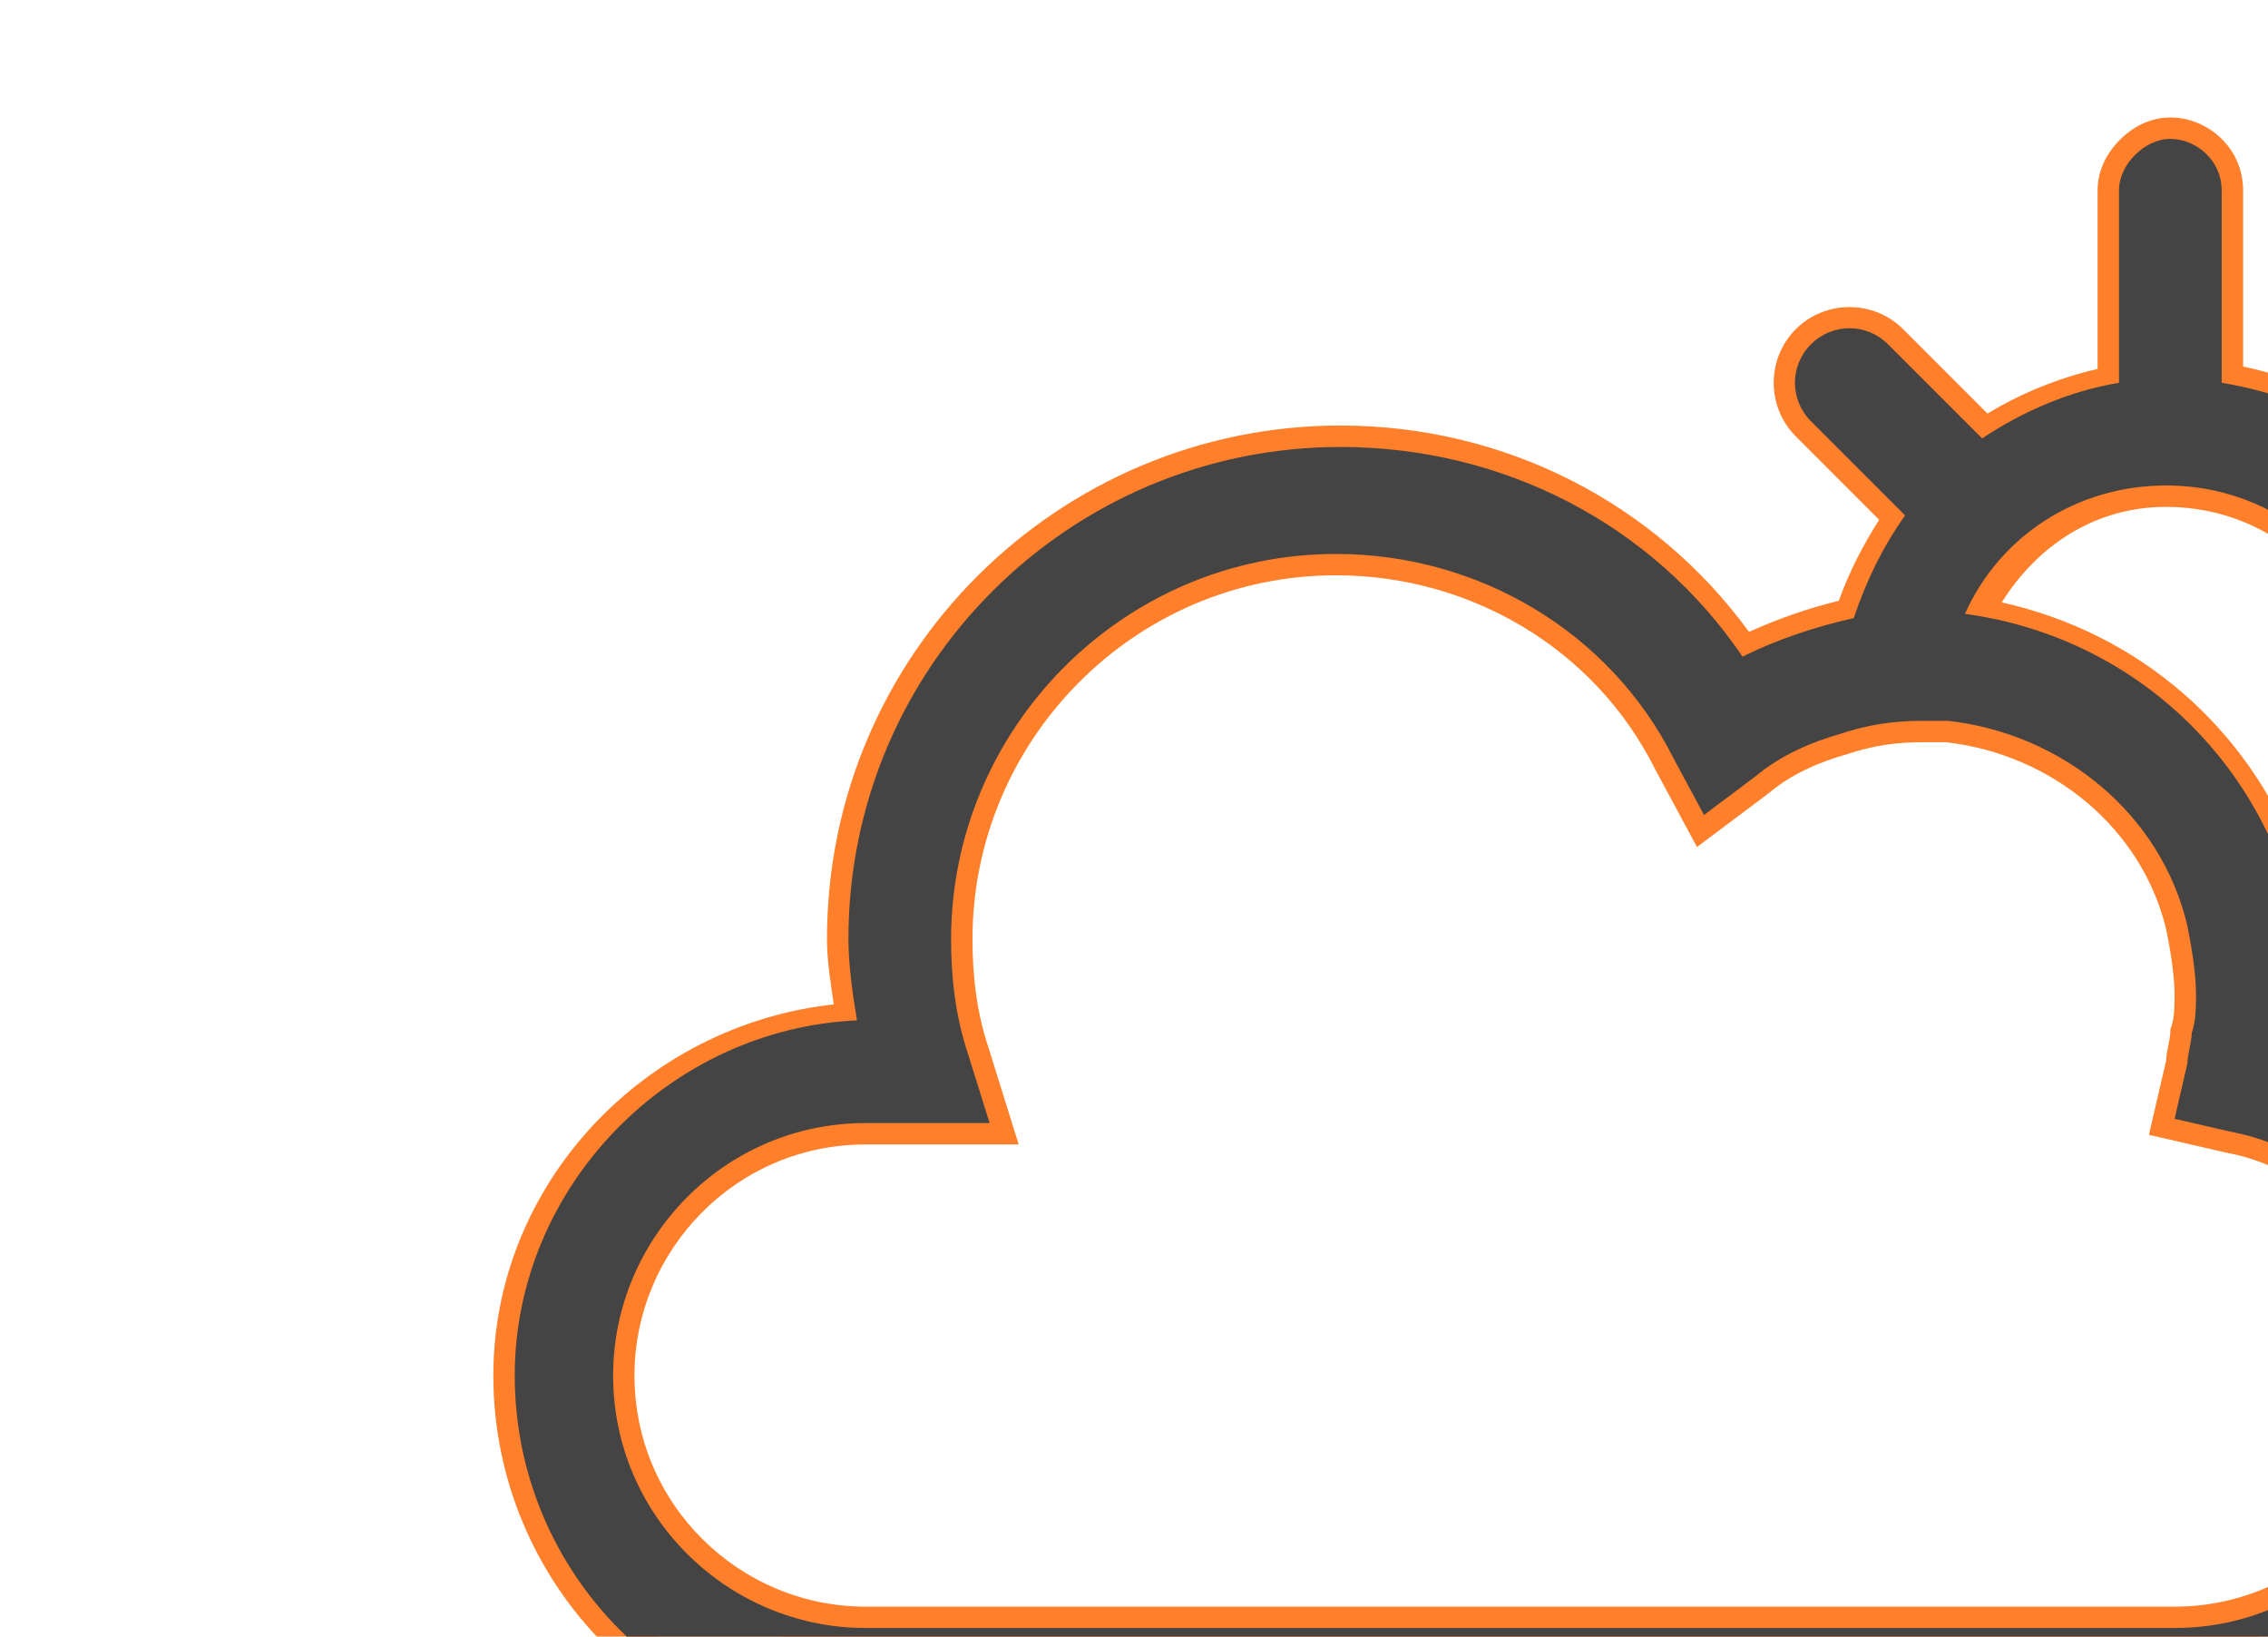 <?xml version="1.0" encoding="UTF-8" standalone="no"?>
<svg
   xmlns:dc="http://purl.org/dc/elements/1.1/"
   xmlns:cc="http://creativecommons.org/ns#"
   xmlns:rdf="http://www.w3.org/1999/02/22-rdf-syntax-ns#"
   xmlns:svg="http://www.w3.org/2000/svg"
   xmlns="http://www.w3.org/2000/svg"
   xmlns:sodipodi="http://sodipodi.sourceforge.net/DTD/sodipodi-0.dtd"
   xmlns:inkscape="http://www.inkscape.org/namespaces/inkscape"
   sodipodi:docname="cloud_rain.svg"
   inkscape:version="1.0 (4035a4fb49, 2020-05-01)"
   inkscape:export-ydpi="96"
   inkscape:export-xdpi="96"
   inkscape:export-filename="/home/olearry/dev/python/Weather/weather_icons/02cloudy.png"
   id="svg1391"
   version="1.1"
   viewBox="0 0 14.049 10.135"
   height="10.135mm"
   width="14.049mm">
  <defs
     id="defs1385" />
  <sodipodi:namedview
     inkscape:window-maximized="1"
     inkscape:window-y="0"
     inkscape:window-x="2440"
     inkscape:window-height="1044"
     inkscape:window-width="834"
     showgrid="false"
     inkscape:document-rotation="0"
     inkscape:current-layer="layer1"
     inkscape:document-units="mm"
     inkscape:cy="40.498802"
     inkscape:cx="57.341678"
     inkscape:zoom="3.4214309"
     inkscape:pageshadow="2"
     inkscape:pageopacity="0.0"
     borderopacity="1.0"
     bordercolor="#666666"
     pagecolor="#ffffff"
     id="base" />
  <g
     transform="translate(-110.626,-93.641)"
     id="layer1"
     inkscape:groupmode="layer"
     inkscape:label="Layer 1">
    <g
       style="fill:#ff7f2a"
       transform="matrix(0.265,0,0,0.265,95.821,-2.489)"
       id="g507">
      <g
         style="opacity:1;fill:#ff7f2a"
         id="g2152">
        <path
           id="path2154"
           d="m 78.7,405.2 c -0.7,0 -1.2,0.6 -1.2,1.2 v 8 c 0,0.7 0.6,1.2 1.2,1.2 0.6,0 1.2,-0.6 1.2,-1.2 v -8 c 0.1,-0.6 -0.5,-1.2 -1.2,-1.2 z"
           style="color:#000000;font-style:normal;font-variant:normal;font-weight:normal;font-stretch:normal;font-size:medium;line-height:normal;font-family:sans-serif;font-variant-ligatures:normal;font-variant-position:normal;font-variant-caps:normal;font-variant-numeric:normal;font-variant-alternates:normal;font-variant-east-asian:normal;font-feature-settings:normal;font-variation-settings:normal;text-indent:0;text-align:start;text-decoration:none;text-decoration-line:none;text-decoration-style:solid;text-decoration-color:#000000;letter-spacing:normal;word-spacing:normal;text-transform:none;writing-mode:lr-tb;direction:ltr;text-orientation:mixed;dominant-baseline:auto;baseline-shift:baseline;text-anchor:start;white-space:normal;shape-padding:0;shape-margin:0;inline-size:0;clip-rule:nonzero;display:inline;overflow:visible;visibility:visible;isolation:auto;mix-blend-mode:normal;color-interpolation:sRGB;color-interpolation-filters:linearRGB;solid-color:#000000;solid-opacity:1;vector-effect:none;fill:#ff7f2a;fill-opacity:1;fill-rule:nonzero;stroke-width:1;stroke-linecap:butt;stroke-linejoin:miter;stroke-miterlimit:4;stroke-dasharray:none;stroke-dashoffset:0;stroke-opacity:1;color-rendering:auto;image-rendering:auto;shape-rendering:auto;text-rendering:auto;enable-background:accumulate;stop-color:#000000;stop-opacity:1;stroke:none" />
        <path
           id="path2156"
           d="M 78.699 404.699 C 77.714 404.699 77 405.523 77 406.4 L 77 414.4 C 77 415.386 77.821 416.1 78.699 416.1 C 79.166 416.1 79.575 415.882 79.879 415.578 C 80.182 415.275 80.4 414.867 80.4 414.4 L 80.4 406.4 L 80.393 406.482 C 80.555 405.509 79.685 404.699 78.699 404.699 z M 78.699 405.699 C 79.114 405.699 79.444 406.092 79.406 406.318 L 79.4 406.359 L 79.4 414.4 C 79.4 414.534 79.318 414.725 79.172 414.871 C 79.025 415.018 78.833 415.1 78.699 415.1 C 78.377 415.1 78 414.815 78 414.4 L 78 406.4 C 78 406.078 78.285 405.699 78.699 405.699 z "
           style="color:#000000;font-style:normal;font-variant:normal;font-weight:normal;font-stretch:normal;font-size:medium;line-height:normal;font-family:sans-serif;font-variant-ligatures:normal;font-variant-position:normal;font-variant-caps:normal;font-variant-numeric:normal;font-variant-alternates:normal;font-variant-east-asian:normal;font-feature-settings:normal;font-variation-settings:normal;text-indent:0;text-align:start;text-decoration:none;text-decoration-line:none;text-decoration-style:solid;text-decoration-color:#000000;letter-spacing:normal;word-spacing:normal;text-transform:none;writing-mode:lr-tb;direction:ltr;text-orientation:mixed;dominant-baseline:auto;baseline-shift:baseline;text-anchor:start;white-space:normal;shape-padding:0;shape-margin:0;inline-size:0;clip-rule:nonzero;display:inline;overflow:visible;visibility:visible;isolation:auto;mix-blend-mode:normal;color-interpolation:sRGB;color-interpolation-filters:linearRGB;solid-color:#000000;solid-opacity:1;vector-effect:none;fill-opacity:1;fill-rule:nonzero;stroke-width:1;stroke-linecap:butt;stroke-linejoin:miter;stroke-miterlimit:4;stroke-dasharray:none;stroke-dashoffset:0;stroke-opacity:1;color-rendering:auto;image-rendering:auto;shape-rendering:auto;text-rendering:auto;enable-background:accumulate;stop-color:#000000;stop-opacity:1;stroke:none;fill:#ff7f2a" />
      </g>
      <g
         style="opacity:1;fill:#ff7f2a"
         id="g2158">
        <path
           id="path2160"
           d="m 89.6,405.2 c -0.7,0 -1.2,0.6 -1.2,1.2 v 8 c 0,0.7 0.6,1.2 1.2,1.2 0.7,0 1.2,-0.6 1.2,-1.2 v -8 c 0,-0.6 -0.6,-1.2 -1.2,-1.2 z"
           style="color:#000000;font-style:normal;font-variant:normal;font-weight:normal;font-stretch:normal;font-size:medium;line-height:normal;font-family:sans-serif;font-variant-ligatures:normal;font-variant-position:normal;font-variant-caps:normal;font-variant-numeric:normal;font-variant-alternates:normal;font-variant-east-asian:normal;font-feature-settings:normal;font-variation-settings:normal;text-indent:0;text-align:start;text-decoration:none;text-decoration-line:none;text-decoration-style:solid;text-decoration-color:#000000;letter-spacing:normal;word-spacing:normal;text-transform:none;writing-mode:lr-tb;direction:ltr;text-orientation:mixed;dominant-baseline:auto;baseline-shift:baseline;text-anchor:start;white-space:normal;shape-padding:0;shape-margin:0;inline-size:0;clip-rule:nonzero;display:inline;overflow:visible;visibility:visible;isolation:auto;mix-blend-mode:normal;color-interpolation:sRGB;color-interpolation-filters:linearRGB;solid-color:#000000;solid-opacity:1;vector-effect:none;fill:#ff7f2a;fill-opacity:1;fill-rule:nonzero;stroke-width:1;stroke-linecap:butt;stroke-linejoin:miter;stroke-miterlimit:4;stroke-dasharray:none;stroke-dashoffset:0;stroke-opacity:1;color-rendering:auto;image-rendering:auto;shape-rendering:auto;text-rendering:auto;enable-background:accumulate;stop-color:#000000;stop-opacity:1;stroke:none" />
        <path
           id="path2162"
           d="M 89.6 404.699 C 88.614 404.699 87.9 405.523 87.9 406.4 L 87.9 414.4 C 87.9 415.386 88.722 416.1 89.6 416.1 C 90.585 416.1 91.301 415.278 91.301 414.4 L 91.301 406.4 C 91.301 405.934 91.083 405.524 90.779 405.221 C 90.476 404.917 90.066 404.699 89.6 404.699 z M 89.6 405.699 C 89.733 405.699 89.926 405.781 90.072 405.928 C 90.219 406.074 90.301 406.267 90.301 406.4 L 90.301 414.4 C 90.301 414.723 90.014 415.1 89.6 415.1 C 89.277 415.1 88.9 414.815 88.9 414.4 L 88.9 406.4 C 88.9 406.078 89.185 405.699 89.6 405.699 z "
           style="color:#000000;font-style:normal;font-variant:normal;font-weight:normal;font-stretch:normal;font-size:medium;line-height:normal;font-family:sans-serif;font-variant-ligatures:normal;font-variant-position:normal;font-variant-caps:normal;font-variant-numeric:normal;font-variant-alternates:normal;font-variant-east-asian:normal;font-feature-settings:normal;font-variation-settings:normal;text-indent:0;text-align:start;text-decoration:none;text-decoration-line:none;text-decoration-style:solid;text-decoration-color:#000000;letter-spacing:normal;word-spacing:normal;text-transform:none;writing-mode:lr-tb;direction:ltr;text-orientation:mixed;dominant-baseline:auto;baseline-shift:baseline;text-anchor:start;white-space:normal;shape-padding:0;shape-margin:0;inline-size:0;clip-rule:nonzero;display:inline;overflow:visible;visibility:visible;isolation:auto;mix-blend-mode:normal;color-interpolation:sRGB;color-interpolation-filters:linearRGB;solid-color:#000000;solid-opacity:1;vector-effect:none;fill-opacity:1;fill-rule:nonzero;stroke-width:1;stroke-linecap:butt;stroke-linejoin:miter;stroke-miterlimit:4;stroke-dasharray:none;stroke-dashoffset:0;stroke-opacity:1;color-rendering:auto;image-rendering:auto;shape-rendering:auto;text-rendering:auto;enable-background:accumulate;stop-color:#000000;stop-opacity:1;stroke:none;fill:#ff7f2a" />
      </g>
      <g
         style="opacity:1;fill:#ff7f2a"
         id="g2164">
        <path
           id="path2166"
           d="m 100.4,405.2 c -0.7,0 -1.2,0.6 -1.2,1.2 v 2 c 0,0.7 0.6,1.2 1.2,1.2 0.6,0 1.2,-0.6 1.2,-1.2 v -2 c 0,-0.6 -0.5,-1.2 -1.2,-1.2 z"
           style="color:#000000;font-style:normal;font-variant:normal;font-weight:normal;font-stretch:normal;font-size:medium;line-height:normal;font-family:sans-serif;font-variant-ligatures:normal;font-variant-position:normal;font-variant-caps:normal;font-variant-numeric:normal;font-variant-alternates:normal;font-variant-east-asian:normal;font-feature-settings:normal;font-variation-settings:normal;text-indent:0;text-align:start;text-decoration:none;text-decoration-line:none;text-decoration-style:solid;text-decoration-color:#000000;letter-spacing:normal;word-spacing:normal;text-transform:none;writing-mode:lr-tb;direction:ltr;text-orientation:mixed;dominant-baseline:auto;baseline-shift:baseline;text-anchor:start;white-space:normal;shape-padding:0;shape-margin:0;inline-size:0;clip-rule:nonzero;display:inline;overflow:visible;visibility:visible;isolation:auto;mix-blend-mode:normal;color-interpolation:sRGB;color-interpolation-filters:linearRGB;solid-color:#000000;solid-opacity:1;vector-effect:none;fill:#ff7f2a;fill-opacity:1;fill-rule:nonzero;stroke-width:1;stroke-linecap:butt;stroke-linejoin:miter;stroke-miterlimit:4;stroke-dasharray:none;stroke-dashoffset:0;stroke-opacity:1;color-rendering:auto;image-rendering:auto;shape-rendering:auto;text-rendering:auto;enable-background:accumulate;stop-color:#000000;stop-opacity:1;stroke:none" />
        <path
           id="path2168"
           d="M 100.4 404.699 C 99.415 404.699 98.699 405.523 98.699 406.4 L 98.699 408.4 C 98.699 409.386 99.523 410.1 100.4 410.1 C 100.867 410.1 101.275 409.882 101.578 409.578 C 101.882 409.275 102.1 408.867 102.1 408.4 L 102.1 406.4 C 102.1 405.523 101.386 404.699 100.4 404.699 z M 100.4 405.699 C 100.815 405.699 101.1 406.078 101.1 406.4 L 101.1 408.4 C 101.1 408.534 101.018 408.725 100.871 408.871 C 100.725 409.018 100.534 409.1 100.4 409.1 C 100.078 409.1 99.699 408.815 99.699 408.4 L 99.699 406.4 C 99.699 406.078 99.986 405.699 100.4 405.699 z "
           style="color:#000000;font-style:normal;font-variant:normal;font-weight:normal;font-stretch:normal;font-size:medium;line-height:normal;font-family:sans-serif;font-variant-ligatures:normal;font-variant-position:normal;font-variant-caps:normal;font-variant-numeric:normal;font-variant-alternates:normal;font-variant-east-asian:normal;font-feature-settings:normal;font-variation-settings:normal;text-indent:0;text-align:start;text-decoration:none;text-decoration-line:none;text-decoration-style:solid;text-decoration-color:#000000;letter-spacing:normal;word-spacing:normal;text-transform:none;writing-mode:lr-tb;direction:ltr;text-orientation:mixed;dominant-baseline:auto;baseline-shift:baseline;text-anchor:start;white-space:normal;shape-padding:0;shape-margin:0;inline-size:0;clip-rule:nonzero;display:inline;overflow:visible;visibility:visible;isolation:auto;mix-blend-mode:normal;color-interpolation:sRGB;color-interpolation-filters:linearRGB;solid-color:#000000;solid-opacity:1;vector-effect:none;fill-opacity:1;fill-rule:nonzero;stroke-width:1;stroke-linecap:butt;stroke-linejoin:miter;stroke-miterlimit:4;stroke-dasharray:none;stroke-dashoffset:0;stroke-opacity:1;color-rendering:auto;image-rendering:auto;shape-rendering:auto;text-rendering:auto;enable-background:accumulate;stop-color:#000000;stop-opacity:1;stroke:none;fill:#ff7f2a" />
      </g>
      <g
         style="opacity:1;fill:#ff7f2a"
         id="g2170">
        <path
           id="path2172"
           d="m 100.4,410.7 c -0.7,0 -1.2,0.6 -1.2,1.3 0,0.7 0.6,1.2 1.2,1.2 0.6,0 1.2,-0.6 1.2,-1.2 v 0 c 0,-0.8 -0.5,-1.3 -1.2,-1.3 z"
           style="color:#000000;font-style:normal;font-variant:normal;font-weight:normal;font-stretch:normal;font-size:medium;line-height:normal;font-family:sans-serif;font-variant-ligatures:normal;font-variant-position:normal;font-variant-caps:normal;font-variant-numeric:normal;font-variant-alternates:normal;font-variant-east-asian:normal;font-feature-settings:normal;font-variation-settings:normal;text-indent:0;text-align:start;text-decoration:none;text-decoration-line:none;text-decoration-style:solid;text-decoration-color:#000000;letter-spacing:normal;word-spacing:normal;text-transform:none;writing-mode:lr-tb;direction:ltr;text-orientation:mixed;dominant-baseline:auto;baseline-shift:baseline;text-anchor:start;white-space:normal;shape-padding:0;shape-margin:0;inline-size:0;clip-rule:nonzero;display:inline;overflow:visible;visibility:visible;isolation:auto;mix-blend-mode:normal;color-interpolation:sRGB;color-interpolation-filters:linearRGB;solid-color:#000000;solid-opacity:1;vector-effect:none;fill:#ff7f2a;fill-opacity:1;fill-rule:nonzero;stroke-width:1;stroke-linecap:butt;stroke-linejoin:miter;stroke-miterlimit:4;stroke-dasharray:none;stroke-dashoffset:0;stroke-opacity:1;color-rendering:auto;image-rendering:auto;shape-rendering:auto;text-rendering:auto;enable-background:accumulate;stop-color:#000000;stop-opacity:1;stroke:none" />
        <path
           id="path2174"
           d="M 100.4 410.199 C 99.415 410.199 98.699 411.062 98.699 412 C 98.699 412.986 99.523 413.699 100.4 413.699 C 100.867 413.699 101.275 413.481 101.578 413.178 C 101.882 412.874 102.1 412.467 102.1 412 C 102.1 411.496 101.937 411.036 101.627 410.707 C 101.317 410.378 100.869 410.199 100.4 410.199 z M 100.4 411.199 C 100.631 411.199 100.784 411.271 100.898 411.393 C 101.013 411.514 101.1 411.704 101.1 412 C 101.1 412.133 101.018 412.324 100.871 412.471 C 100.725 412.617 100.534 412.699 100.4 412.699 C 100.078 412.699 99.699 412.414 99.699 412 C 99.699 411.538 99.986 411.199 100.4 411.199 z "
           style="color:#000000;font-style:normal;font-variant:normal;font-weight:normal;font-stretch:normal;font-size:medium;line-height:normal;font-family:sans-serif;font-variant-ligatures:normal;font-variant-position:normal;font-variant-caps:normal;font-variant-numeric:normal;font-variant-alternates:normal;font-variant-east-asian:normal;font-feature-settings:normal;font-variation-settings:normal;text-indent:0;text-align:start;text-decoration:none;text-decoration-line:none;text-decoration-style:solid;text-decoration-color:#000000;letter-spacing:normal;word-spacing:normal;text-transform:none;writing-mode:lr-tb;direction:ltr;text-orientation:mixed;dominant-baseline:auto;baseline-shift:baseline;text-anchor:start;white-space:normal;shape-padding:0;shape-margin:0;inline-size:0;clip-rule:nonzero;display:inline;overflow:visible;visibility:visible;isolation:auto;mix-blend-mode:normal;color-interpolation:sRGB;color-interpolation-filters:linearRGB;solid-color:#000000;solid-opacity:1;vector-effect:none;fill-opacity:1;fill-rule:nonzero;stroke-width:1;stroke-linecap:butt;stroke-linejoin:miter;stroke-miterlimit:4;stroke-dasharray:none;stroke-dashoffset:0;stroke-opacity:1;color-rendering:auto;image-rendering:auto;shape-rendering:auto;text-rendering:auto;enable-background:accumulate;stop-color:#000000;stop-opacity:1;stroke:none;fill:#ff7f2a" />
      </g>
      <g
         style="opacity:1;fill:#ff7f2a"
         id="g2176">
        <path
           id="path2178"
           d="m 84.1,405.2 c -0.7,0 -1.2,0.6 -1.2,1.2 v 2 c 0,0.7 0.6,1.2 1.2,1.2 0.7,0 1.2,-0.6 1.2,-1.2 v -2 c 0.1,-0.6 -0.5,-1.2 -1.2,-1.2 z"
           style="color:#000000;font-style:normal;font-variant:normal;font-weight:normal;font-stretch:normal;font-size:medium;line-height:normal;font-family:sans-serif;font-variant-ligatures:normal;font-variant-position:normal;font-variant-caps:normal;font-variant-numeric:normal;font-variant-alternates:normal;font-variant-east-asian:normal;font-feature-settings:normal;font-variation-settings:normal;text-indent:0;text-align:start;text-decoration:none;text-decoration-line:none;text-decoration-style:solid;text-decoration-color:#000000;letter-spacing:normal;word-spacing:normal;text-transform:none;writing-mode:lr-tb;direction:ltr;text-orientation:mixed;dominant-baseline:auto;baseline-shift:baseline;text-anchor:start;white-space:normal;shape-padding:0;shape-margin:0;inline-size:0;clip-rule:nonzero;display:inline;overflow:visible;visibility:visible;isolation:auto;mix-blend-mode:normal;color-interpolation:sRGB;color-interpolation-filters:linearRGB;solid-color:#000000;solid-opacity:1;vector-effect:none;fill:#ff7f2a;fill-opacity:1;fill-rule:nonzero;stroke-width:1;stroke-linecap:butt;stroke-linejoin:miter;stroke-miterlimit:4;stroke-dasharray:none;stroke-dashoffset:0;stroke-opacity:1;color-rendering:auto;image-rendering:auto;shape-rendering:auto;text-rendering:auto;enable-background:accumulate;stop-color:#000000;stop-opacity:1;stroke:none" />
        <path
           id="path2180"
           d="M 84.1 404.699 C 83.114 404.699 82.4 405.523 82.4 406.4 L 82.4 408.4 C 82.4 409.386 83.222 410.1 84.1 410.1 C 85.085 410.1 85.801 409.278 85.801 408.4 L 85.801 406.4 L 85.793 406.482 C 85.955 405.509 85.085 404.699 84.1 404.699 z M 84.1 405.699 C 84.514 405.699 84.844 406.092 84.807 406.318 L 84.801 406.359 L 84.801 408.4 C 84.801 408.723 84.514 409.1 84.1 409.1 C 83.777 409.1 83.4 408.815 83.4 408.4 L 83.4 406.4 C 83.4 406.078 83.685 405.699 84.1 405.699 z "
           style="color:#000000;font-style:normal;font-variant:normal;font-weight:normal;font-stretch:normal;font-size:medium;line-height:normal;font-family:sans-serif;font-variant-ligatures:normal;font-variant-position:normal;font-variant-caps:normal;font-variant-numeric:normal;font-variant-alternates:normal;font-variant-east-asian:normal;font-feature-settings:normal;font-variation-settings:normal;text-indent:0;text-align:start;text-decoration:none;text-decoration-line:none;text-decoration-style:solid;text-decoration-color:#000000;letter-spacing:normal;word-spacing:normal;text-transform:none;writing-mode:lr-tb;direction:ltr;text-orientation:mixed;dominant-baseline:auto;baseline-shift:baseline;text-anchor:start;white-space:normal;shape-padding:0;shape-margin:0;inline-size:0;clip-rule:nonzero;display:inline;overflow:visible;visibility:visible;isolation:auto;mix-blend-mode:normal;color-interpolation:sRGB;color-interpolation-filters:linearRGB;solid-color:#000000;solid-opacity:1;vector-effect:none;fill-opacity:1;fill-rule:nonzero;stroke-width:1;stroke-linecap:butt;stroke-linejoin:miter;stroke-miterlimit:4;stroke-dasharray:none;stroke-dashoffset:0;stroke-opacity:1;color-rendering:auto;image-rendering:auto;shape-rendering:auto;text-rendering:auto;enable-background:accumulate;stop-color:#000000;stop-opacity:1;stroke:none;fill:#ff7f2a" />
      </g>
      <g
         style="opacity:1;fill:#ff7f2a"
         id="g2182">
        <path
           id="path2184"
           d="m 84.1,410.7 c -0.7,0 -1.2,0.6 -1.2,1.3 0,0.7 0.6,1.2 1.2,1.2 0.7,0 1.2,-0.6 1.2,-1.2 v 0 c 0.1,-0.8 -0.5,-1.3 -1.2,-1.3 z"
           style="color:#000000;font-style:normal;font-variant:normal;font-weight:normal;font-stretch:normal;font-size:medium;line-height:normal;font-family:sans-serif;font-variant-ligatures:normal;font-variant-position:normal;font-variant-caps:normal;font-variant-numeric:normal;font-variant-alternates:normal;font-variant-east-asian:normal;font-feature-settings:normal;font-variation-settings:normal;text-indent:0;text-align:start;text-decoration:none;text-decoration-line:none;text-decoration-style:solid;text-decoration-color:#000000;letter-spacing:normal;word-spacing:normal;text-transform:none;writing-mode:lr-tb;direction:ltr;text-orientation:mixed;dominant-baseline:auto;baseline-shift:baseline;text-anchor:start;white-space:normal;shape-padding:0;shape-margin:0;inline-size:0;clip-rule:nonzero;display:inline;overflow:visible;visibility:visible;isolation:auto;mix-blend-mode:normal;color-interpolation:sRGB;color-interpolation-filters:linearRGB;solid-color:#000000;solid-opacity:1;vector-effect:none;fill:#ff7f2a;fill-opacity:1;fill-rule:nonzero;stroke-width:1;stroke-linecap:butt;stroke-linejoin:miter;stroke-miterlimit:4;stroke-dasharray:none;stroke-dashoffset:0;stroke-opacity:1;color-rendering:auto;image-rendering:auto;shape-rendering:auto;text-rendering:auto;enable-background:accumulate;stop-color:#000000;stop-opacity:1;stroke:none" />
        <path
           id="path2186"
           d="M 84.1 410.199 C 83.114 410.199 82.4 411.062 82.4 412 C 82.4 412.986 83.222 413.699 84.1 413.699 C 85.071 413.699 85.767 412.897 85.787 412.033 C 85.842 411.511 85.676 411.02 85.354 410.697 C 85.024 410.368 84.569 410.199 84.1 410.199 z M 84.1 411.199 C 84.331 411.199 84.526 411.284 84.646 411.404 C 84.767 411.525 84.838 411.672 84.805 411.938 L 84.801 411.969 L 84.801 412 C 84.801 412.322 84.514 412.699 84.1 412.699 C 83.777 412.699 83.4 412.414 83.4 412 C 83.4 411.538 83.685 411.199 84.1 411.199 z "
           style="color:#000000;font-style:normal;font-variant:normal;font-weight:normal;font-stretch:normal;font-size:medium;line-height:normal;font-family:sans-serif;font-variant-ligatures:normal;font-variant-position:normal;font-variant-caps:normal;font-variant-numeric:normal;font-variant-alternates:normal;font-variant-east-asian:normal;font-feature-settings:normal;font-variation-settings:normal;text-indent:0;text-align:start;text-decoration:none;text-decoration-line:none;text-decoration-style:solid;text-decoration-color:#000000;letter-spacing:normal;word-spacing:normal;text-transform:none;writing-mode:lr-tb;direction:ltr;text-orientation:mixed;dominant-baseline:auto;baseline-shift:baseline;text-anchor:start;white-space:normal;shape-padding:0;shape-margin:0;inline-size:0;clip-rule:nonzero;display:inline;overflow:visible;visibility:visible;isolation:auto;mix-blend-mode:normal;color-interpolation:sRGB;color-interpolation-filters:linearRGB;solid-color:#000000;solid-opacity:1;vector-effect:none;fill-opacity:1;fill-rule:nonzero;stroke-width:1;stroke-linecap:butt;stroke-linejoin:miter;stroke-miterlimit:4;stroke-dasharray:none;stroke-dashoffset:0;stroke-opacity:1;color-rendering:auto;image-rendering:auto;shape-rendering:auto;text-rendering:auto;enable-background:accumulate;stop-color:#000000;stop-opacity:1;stroke:none;fill:#ff7f2a" />
      </g>
      <g
         style="opacity:1;fill:#ff7f2a"
         id="g2188">
        <path
           id="path2190"
           d="m 105.8,405.2 c -0.7,0 -1.2,0.6 -1.2,1.2 v 4 c 0,0.7 0.6,1.2 1.2,1.2 0.6,0 1.2,-0.6 1.2,-1.2 v -4 c 0,-0.6 -0.5,-1.2 -1.2,-1.2 z"
           style="color:#000000;font-style:normal;font-variant:normal;font-weight:normal;font-stretch:normal;font-size:medium;line-height:normal;font-family:sans-serif;font-variant-ligatures:normal;font-variant-position:normal;font-variant-caps:normal;font-variant-numeric:normal;font-variant-alternates:normal;font-variant-east-asian:normal;font-feature-settings:normal;font-variation-settings:normal;text-indent:0;text-align:start;text-decoration:none;text-decoration-line:none;text-decoration-style:solid;text-decoration-color:#000000;letter-spacing:normal;word-spacing:normal;text-transform:none;writing-mode:lr-tb;direction:ltr;text-orientation:mixed;dominant-baseline:auto;baseline-shift:baseline;text-anchor:start;white-space:normal;shape-padding:0;shape-margin:0;inline-size:0;clip-rule:nonzero;display:inline;overflow:visible;visibility:visible;isolation:auto;mix-blend-mode:normal;color-interpolation:sRGB;color-interpolation-filters:linearRGB;solid-color:#000000;solid-opacity:1;vector-effect:none;fill:#ff7f2a;fill-opacity:1;fill-rule:nonzero;stroke-width:1;stroke-linecap:butt;stroke-linejoin:miter;stroke-miterlimit:4;stroke-dasharray:none;stroke-dashoffset:0;stroke-opacity:1;color-rendering:auto;image-rendering:auto;shape-rendering:auto;text-rendering:auto;enable-background:accumulate;stop-color:#000000;stop-opacity:1;stroke:none" />
        <path
           id="path2192"
           d="M 105.801 404.699 C 104.815 404.699 104.1 405.523 104.1 406.4 L 104.1 410.4 C 104.1 411.386 104.923 412.1 105.801 412.1 C 106.267 412.1 106.675 411.882 106.979 411.578 C 107.282 411.275 107.5 410.867 107.5 410.4 L 107.5 406.4 C 107.5 405.523 106.787 404.699 105.801 404.699 z M 105.801 405.699 C 106.215 405.699 106.5 406.078 106.5 406.4 L 106.5 410.4 C 106.5 410.534 106.418 410.725 106.271 410.871 C 106.125 411.018 105.934 411.1 105.801 411.1 C 105.479 411.1 105.1 410.815 105.1 410.4 L 105.1 406.4 C 105.1 406.078 105.386 405.699 105.801 405.699 z "
           style="color:#000000;font-style:normal;font-variant:normal;font-weight:normal;font-stretch:normal;font-size:medium;line-height:normal;font-family:sans-serif;font-variant-ligatures:normal;font-variant-position:normal;font-variant-caps:normal;font-variant-numeric:normal;font-variant-alternates:normal;font-variant-east-asian:normal;font-feature-settings:normal;font-variation-settings:normal;text-indent:0;text-align:start;text-decoration:none;text-decoration-line:none;text-decoration-style:solid;text-decoration-color:#000000;letter-spacing:normal;word-spacing:normal;text-transform:none;writing-mode:lr-tb;direction:ltr;text-orientation:mixed;dominant-baseline:auto;baseline-shift:baseline;text-anchor:start;white-space:normal;shape-padding:0;shape-margin:0;inline-size:0;clip-rule:nonzero;display:inline;overflow:visible;visibility:visible;isolation:auto;mix-blend-mode:normal;color-interpolation:sRGB;color-interpolation-filters:linearRGB;solid-color:#000000;solid-opacity:1;vector-effect:none;fill-opacity:1;fill-rule:nonzero;stroke-width:1;stroke-linecap:butt;stroke-linejoin:miter;stroke-miterlimit:4;stroke-dasharray:none;stroke-dashoffset:0;stroke-opacity:1;color-rendering:auto;image-rendering:auto;shape-rendering:auto;text-rendering:auto;enable-background:accumulate;stop-color:#000000;stop-opacity:1;stroke:none;fill:#ff7f2a" />
      </g>
      <g
         style="opacity:1;fill:#ff7f2a"
         id="g2194">
        <path
           id="path2196"
           d="m 95,405.2 c -0.7,0 -1.2,0.6 -1.2,1.2 v 4 c 0,0.7 0.6,1.2 1.2,1.2 0.7,0 1.2,-0.6 1.2,-1.2 v -4 c 0,-0.6 -0.5,-1.2 -1.2,-1.2 z"
           style="color:#000000;font-style:normal;font-variant:normal;font-weight:normal;font-stretch:normal;font-size:medium;line-height:normal;font-family:sans-serif;font-variant-ligatures:normal;font-variant-position:normal;font-variant-caps:normal;font-variant-numeric:normal;font-variant-alternates:normal;font-variant-east-asian:normal;font-feature-settings:normal;font-variation-settings:normal;text-indent:0;text-align:start;text-decoration:none;text-decoration-line:none;text-decoration-style:solid;text-decoration-color:#000000;letter-spacing:normal;word-spacing:normal;text-transform:none;writing-mode:lr-tb;direction:ltr;text-orientation:mixed;dominant-baseline:auto;baseline-shift:baseline;text-anchor:start;white-space:normal;shape-padding:0;shape-margin:0;inline-size:0;clip-rule:nonzero;display:inline;overflow:visible;visibility:visible;isolation:auto;mix-blend-mode:normal;color-interpolation:sRGB;color-interpolation-filters:linearRGB;solid-color:#000000;solid-opacity:1;vector-effect:none;fill:#ff7f2a;fill-opacity:1;fill-rule:nonzero;stroke-width:1;stroke-linecap:butt;stroke-linejoin:miter;stroke-miterlimit:4;stroke-dasharray:none;stroke-dashoffset:0;stroke-opacity:1;color-rendering:auto;image-rendering:auto;shape-rendering:auto;text-rendering:auto;enable-background:accumulate;stop-color:#000000;stop-opacity:1;stroke:none" />
        <path
           id="path2198"
           d="M 95 404.699 C 94.014 404.699 93.301 405.523 93.301 406.4 L 93.301 410.4 C 93.301 411.386 94.122 412.1 95 412.1 C 95.986 412.1 96.699 411.278 96.699 410.4 L 96.699 406.4 C 96.699 405.523 95.986 404.699 95 404.699 z M 95 405.699 C 95.414 405.699 95.699 406.078 95.699 406.4 L 95.699 410.4 C 95.699 410.723 95.414 411.1 95 411.1 C 94.678 411.1 94.301 410.815 94.301 410.4 L 94.301 406.4 C 94.301 406.078 94.586 405.699 95 405.699 z "
           style="color:#000000;font-style:normal;font-variant:normal;font-weight:normal;font-stretch:normal;font-size:medium;line-height:normal;font-family:sans-serif;font-variant-ligatures:normal;font-variant-position:normal;font-variant-caps:normal;font-variant-numeric:normal;font-variant-alternates:normal;font-variant-east-asian:normal;font-feature-settings:normal;font-variation-settings:normal;text-indent:0;text-align:start;text-decoration:none;text-decoration-line:none;text-decoration-style:solid;text-decoration-color:#000000;letter-spacing:normal;word-spacing:normal;text-transform:none;writing-mode:lr-tb;direction:ltr;text-orientation:mixed;dominant-baseline:auto;baseline-shift:baseline;text-anchor:start;white-space:normal;shape-padding:0;shape-margin:0;inline-size:0;clip-rule:nonzero;display:inline;overflow:visible;visibility:visible;isolation:auto;mix-blend-mode:normal;color-interpolation:sRGB;color-interpolation-filters:linearRGB;solid-color:#000000;solid-opacity:1;vector-effect:none;fill-opacity:1;fill-rule:nonzero;stroke-width:1;stroke-linecap:butt;stroke-linejoin:miter;stroke-miterlimit:4;stroke-dasharray:none;stroke-dashoffset:0;stroke-opacity:1;color-rendering:auto;image-rendering:auto;shape-rendering:auto;text-rendering:auto;enable-background:accumulate;stop-color:#000000;stop-opacity:1;stroke:none;fill:#ff7f2a" />
      </g>
      <g
         style="opacity:1;fill:#ff7f2a"
         id="g2200">
        <path
           id="path2202"
           d="m 118.6,378 h -4.5 c -0.2,-1.2 -0.7,-2.3 -1.3,-3.2 l 2.2,-2.2 c 0.5,-0.5 0.5,-1.3 0,-1.8 -0.5,-0.5 -1.3,-0.5 -1.8,0 L 111,373 c -0.9,-0.7 -2,-1.1 -3.2,-1.3 v -4.5 c 0,-0.7 -0.6,-1.2 -1.2,-1.2 -0.6,0 -1.2,0.6 -1.2,1.2 v 4.5 c -1.2,0.2 -2.3,0.7 -3.2,1.3 l -2.2,-2.2 c -0.5,-0.5 -1.3,-0.5 -1.8,0 -0.5,0.5 -0.5,1.3 0,1.8 l 2.2,2.2 c -0.5,0.7 -0.9,1.5 -1.2,2.4 -0.9,0.2 -1.8,0.5 -2.6,0.9 -2.1,-3.1 -5.6,-4.9 -9.4,-4.9 -6.3,0 -11.5,5.1 -11.5,11.5 0,0.6 0.1,1.3 0.2,1.9 -4.4,0.2 -8,3.9 -8,8.3 0,4.6 3.7,8.4 8.4,8.4 h 30.6 c 4.6,0 8.4,-3.7 8.4,-8.4 0,-3.5 -2.2,-6.6 -5.4,-7.8 v -0.8 c 0.5,-0.2 0.9,-0.5 1.3,-0.7 l 2.2,2.2 c 0.2,0.2 0.6,0.4 0.9,0.4 0.3,0 0.6,-0.1 0.9,-0.4 0.5,-0.5 0.5,-1.3 0,-1.8 l -2.2,-2.2 c 0.7,-0.9 1.1,-2 1.3,-3.2 h 4.5 c 0.7,0 1.2,-0.6 1.2,-1.2 0,-0.6 -0.7,-1.4 -1.4,-1.4 z m -6,16.9 c 0,3.2 -2.6,5.9 -5.9,5.9 H 76.1 c -3.2,0 -5.9,-2.6 -5.9,-5.9 0,-3.2 2.6,-5.9 5.9,-5.9 H 79 l -0.5,-1.6 c -0.3,-0.9 -0.4,-1.8 -0.4,-2.7 0,-4.9 4,-9 9,-9 3.3,0 6.4,1.8 7.9,4.8 l 0.7,1.3 1.2,-0.9 c 0.6,-0.5 1.3,-0.8 2,-1 0.6,-0.2 1.2,-0.3 1.9,-0.3 h 0.6 c 2.7,0.3 5,2.2 5.6,4.8 0.1,0.5 0.2,1.1 0.2,1.6 0,0.3 0,0.6 -0.1,0.9 0,0.2 -0.1,0.5 -0.1,0.7 l -0.3,1.3 1.3,0.3 c 2.7,0.5 4.6,3 4.6,5.7 z m -3.2,-11.3 c -1,-3.4 -3.9,-6 -7.6,-6.5 0.8,-1.8 2.6,-3 4.7,-3 2.9,0 5.2,2.3 5.2,5.2 0.1,1.8 -0.9,3.4 -2.3,4.3 z"
           style="color:#000000;font-style:normal;font-variant:normal;font-weight:normal;font-stretch:normal;font-size:medium;line-height:normal;font-family:sans-serif;font-variant-ligatures:normal;font-variant-position:normal;font-variant-caps:normal;font-variant-numeric:normal;font-variant-alternates:normal;font-variant-east-asian:normal;font-feature-settings:normal;font-variation-settings:normal;text-indent:0;text-align:start;text-decoration:none;text-decoration-line:none;text-decoration-style:solid;text-decoration-color:#000000;letter-spacing:normal;word-spacing:normal;text-transform:none;writing-mode:lr-tb;direction:ltr;text-orientation:mixed;dominant-baseline:auto;baseline-shift:baseline;text-anchor:start;white-space:normal;shape-padding:0;shape-margin:0;inline-size:0;clip-rule:nonzero;display:inline;overflow:visible;visibility:visible;isolation:auto;mix-blend-mode:normal;color-interpolation:sRGB;color-interpolation-filters:linearRGB;solid-color:#000000;solid-opacity:1;vector-effect:none;fill:#ff7f2a;fill-opacity:1;fill-rule:nonzero;stroke-width:1;stroke-linecap:butt;stroke-linejoin:miter;stroke-miterlimit:4;stroke-dasharray:none;stroke-dashoffset:0;stroke-opacity:1;color-rendering:auto;image-rendering:auto;shape-rendering:auto;text-rendering:auto;enable-background:accumulate;stop-color:#000000;stop-opacity:1;stroke:none" />
        <path
           id="path2204"
           d="M 106.6 365.5 C 106.133 365.5 105.725 365.718 105.422 366.021 C 105.118 366.325 104.9 366.733 104.9 367.199 L 104.9 371.377 C 103.951 371.596 103.083 371.961 102.326 372.42 L 100.354 370.447 C 99.665 369.759 98.534 369.759 97.846 370.447 C 97.157 371.136 97.157 372.265 97.846 372.953 L 99.795 374.902 C 99.423 375.482 99.1 376.105 98.85 376.795 C 98.128 376.97 97.423 377.219 96.752 377.521 C 94.537 374.485 91.021 372.699 87.199 372.699 C 80.629 372.699 75.199 378.028 75.199 384.699 C 75.199 385.204 75.284 385.726 75.359 386.227 C 70.945 386.706 67.4 390.411 67.4 394.9 C 67.4 399.769 71.331 403.801 76.301 403.801 L 106.9 403.801 C 111.769 403.801 115.801 399.87 115.801 394.9 C 115.801 391.32 113.604 388.175 110.4 386.812 L 110.4 386.596 C 110.669 386.459 110.906 386.337 111.109 386.217 L 113.047 388.154 C 113.365 388.472 113.779 388.699 114.301 388.699 C 114.712 388.699 115.174 388.533 115.553 388.154 C 116.241 387.466 116.241 386.335 115.553 385.646 L 113.617 383.711 C 114.137 382.926 114.481 382.044 114.68 381.1 L 118.801 381.1 C 119.787 381.1 120.5 380.278 120.5 379.4 C 120.5 378.906 120.256 378.477 119.924 378.129 C 119.592 377.781 119.14 377.5 118.6 377.5 L 114.424 377.5 C 114.205 376.551 113.84 375.685 113.381 374.928 L 115.354 372.953 C 116.042 372.265 116.042 371.136 115.354 370.447 C 114.665 369.759 113.534 369.759 112.846 370.447 L 110.91 372.383 C 110.125 371.863 109.245 371.519 108.301 371.32 L 108.301 367.199 C 108.301 366.214 107.477 365.5 106.6 365.5 z M 106.6 366.5 C 106.922 366.5 107.301 366.785 107.301 367.199 L 107.301 372.123 L 107.719 372.193 C 108.861 372.384 109.876 372.759 110.693 373.395 L 111.041 373.666 L 113.553 371.154 C 113.864 370.843 114.335 370.843 114.646 371.154 C 114.958 371.466 114.958 371.935 114.646 372.246 L 112.156 374.736 L 112.385 375.078 C 112.952 375.928 113.421 376.966 113.607 378.082 L 113.676 378.5 L 118.6 378.5 C 118.759 378.5 119.008 378.618 119.201 378.82 C 119.394 379.022 119.5 379.295 119.5 379.4 C 119.5 379.723 119.215 380.1 118.801 380.1 L 113.877 380.1 L 113.807 380.518 C 113.616 381.66 113.241 382.675 112.605 383.492 L 112.334 383.842 L 114.846 386.354 C 115.157 386.665 115.157 387.136 114.846 387.447 C 114.624 387.669 114.49 387.699 114.301 387.699 C 114.223 387.699 113.836 387.529 113.754 387.447 L 111.299 384.992 L 110.977 385.152 C 110.517 385.382 110.14 385.666 109.715 385.836 L 109.4 385.961 L 109.4 387.447 L 109.725 387.568 C 112.73 388.695 114.801 391.61 114.801 394.9 C 114.801 399.331 111.232 402.801 106.9 402.801 L 76.301 402.801 C 71.87 402.801 68.4 399.232 68.4 394.9 C 68.4 390.773 71.789 387.287 75.922 387.1 L 76.486 387.074 L 76.393 386.518 C 76.294 385.926 76.199 385.244 76.199 384.699 C 76.199 378.57 81.169 373.699 87.199 373.699 C 90.841 373.699 94.18 375.42 96.186 378.381 L 96.432 378.742 L 96.824 378.547 C 97.579 378.169 98.443 377.88 99.309 377.688 L 99.584 377.627 L 99.674 377.357 C 99.96 376.5 100.338 375.746 100.807 375.09 L 101.053 374.746 L 98.553 372.246 C 98.241 371.935 98.241 371.466 98.553 371.154 C 98.864 370.843 99.335 370.843 99.646 371.154 L 102.137 373.643 L 102.477 373.416 C 103.327 372.849 104.367 372.379 105.482 372.193 L 105.9 372.123 L 105.9 367.199 C 105.9 367.066 105.982 366.875 106.129 366.729 C 106.275 366.582 106.466 366.5 106.6 366.5 z M 106.5 373.6 C 104.21 373.6 102.223 374.917 101.344 376.896 L 101.072 377.506 L 101.732 377.596 C 105.239 378.07 107.974 380.525 108.92 383.74 L 109.109 384.381 L 109.67 384.021 C 111.202 383.037 112.3 381.28 112.195 379.285 C 112.186 376.129 109.659 373.6 106.5 373.6 z M 106.5 374.6 C 109.136 374.6 111.199 376.665 111.199 379.301 L 111.199 379.314 L 111.201 379.328 C 111.278 380.71 110.545 381.894 109.549 382.736 C 108.404 379.778 105.885 377.55 102.66 376.832 C 103.475 375.527 104.82 374.6 106.5 374.6 z M 87.1 375.199 C 81.826 375.199 77.6 379.527 77.6 384.699 C 77.6 385.633 77.705 386.589 78.023 387.549 L 78.023 387.553 C 78.024 387.555 78.025 387.557 78.025 387.559 L 78.32 388.5 L 76.1 388.5 C 72.527 388.5 69.699 391.43 69.699 394.9 C 69.699 398.473 72.629 401.301 76.1 401.301 L 106.699 401.301 C 110.272 401.301 113.1 398.371 113.1 394.9 C 113.1 391.966 111.044 389.256 108.092 388.709 L 107.299 388.525 L 107.5 387.656 L 107.5 387.6 C 107.5 387.583 107.516 387.473 107.541 387.348 C 107.566 387.223 107.6 387.084 107.6 386.9 L 107.574 387.059 C 107.706 386.664 107.699 386.3 107.699 386 C 107.699 385.433 107.593 384.815 107.49 384.303 L 107.488 384.295 L 107.486 384.287 C 106.835 381.466 104.354 379.426 101.455 379.104 L 101.428 379.1 L 100.801 379.1 C 100.057 379.1 99.398 379.21 98.754 379.424 C 98.014 379.636 97.249 379.958 96.58 380.516 L 95.865 381.051 L 95.447 380.277 L 95.445 380.275 C 93.857 377.102 90.581 375.199 87.1 375.199 z M 87.1 376.199 C 90.218 376.199 93.14 377.898 94.553 380.723 L 94.557 380.73 L 95.535 382.549 L 97.211 381.293 L 97.221 381.283 C 97.749 380.843 98.379 380.569 99.037 380.381 L 99.047 380.377 L 99.059 380.375 C 99.611 380.191 100.148 380.1 100.801 380.1 L 101.354 380.1 C 103.848 380.38 105.958 382.132 106.51 384.504 C 106.607 384.99 106.699 385.568 106.699 386 C 106.699 386.3 106.693 386.537 106.625 386.742 L 106.6 386.818 L 106.6 386.9 C 106.6 386.917 106.586 387.027 106.561 387.152 C 106.536 387.277 106.5 387.416 106.5 387.6 L 106.514 387.488 L 106.1 389.275 L 107.898 389.689 L 107.908 389.691 C 110.356 390.145 112.1 392.435 112.1 394.9 C 112.1 397.83 109.726 400.301 106.699 400.301 L 76.1 400.301 C 73.17 400.301 70.699 397.928 70.699 394.9 C 70.699 391.971 73.072 389.5 76.1 389.5 L 79.68 389.5 L 78.977 387.246 L 78.975 387.242 C 78.696 386.405 78.6 385.562 78.6 384.699 C 78.6 380.071 82.373 376.199 87.1 376.199 z "
           style="color:#000000;font-style:normal;font-variant:normal;font-weight:normal;font-stretch:normal;font-size:medium;line-height:normal;font-family:sans-serif;font-variant-ligatures:normal;font-variant-position:normal;font-variant-caps:normal;font-variant-numeric:normal;font-variant-alternates:normal;font-variant-east-asian:normal;font-feature-settings:normal;font-variation-settings:normal;text-indent:0;text-align:start;text-decoration:none;text-decoration-line:none;text-decoration-style:solid;text-decoration-color:#000000;letter-spacing:normal;word-spacing:normal;text-transform:none;writing-mode:lr-tb;direction:ltr;text-orientation:mixed;dominant-baseline:auto;baseline-shift:baseline;text-anchor:start;white-space:normal;shape-padding:0;shape-margin:0;inline-size:0;clip-rule:nonzero;display:inline;overflow:visible;visibility:visible;isolation:auto;mix-blend-mode:normal;color-interpolation:sRGB;color-interpolation-filters:linearRGB;solid-color:#000000;solid-opacity:1;vector-effect:none;fill-opacity:1;fill-rule:nonzero;stroke-width:1;stroke-linecap:butt;stroke-linejoin:miter;stroke-miterlimit:4;stroke-dasharray:none;stroke-dashoffset:0;stroke-opacity:1;color-rendering:auto;image-rendering:auto;shape-rendering:auto;text-rendering:auto;enable-background:accumulate;stop-color:#000000;stop-opacity:1;stroke:none;fill:#ff7f2a" />
      </g>
    </g>
    <g
       transform="matrix(0.265,0,0,0.265,95.821,-2.489)"
       id="g507-3">
      <path
         fill="#444444"
         d="m 78.7,405.2 c -0.7,0 -1.2,0.6 -1.2,1.2 v 8 c 0,0.7 0.6,1.2 1.2,1.2 0.6,0 1.2,-0.6 1.2,-1.2 v -8 c 0.1,-0.6 -0.5,-1.2 -1.2,-1.2 z"
         id="path489" />
      <path
         fill="#444444"
         d="m 89.6,405.2 c -0.7,0 -1.2,0.6 -1.2,1.2 v 8 c 0,0.7 0.6,1.2 1.2,1.2 0.7,0 1.2,-0.6 1.2,-1.2 v -8 c 0,-0.6 -0.6,-1.2 -1.2,-1.2 z"
         id="path491" />
      <path
         fill="#444444"
         d="m 100.4,405.2 c -0.7,0 -1.2,0.6 -1.2,1.2 v 2 c 0,0.7 0.6,1.2 1.2,1.2 0.6,0 1.2,-0.6 1.2,-1.2 v -2 c 0,-0.6 -0.5,-1.2 -1.2,-1.2 z"
         id="path493" />
      <path
         fill="#444444"
         d="m 100.4,410.7 c -0.7,0 -1.2,0.6 -1.2,1.3 0,0.7 0.6,1.2 1.2,1.2 0.6,0 1.2,-0.6 1.2,-1.2 v 0 c 0,-0.8 -0.5,-1.3 -1.2,-1.3 z"
         id="path495" />
      <path
         fill="#444444"
         d="m 84.1,405.2 c -0.7,0 -1.2,0.6 -1.2,1.2 v 2 c 0,0.7 0.6,1.2 1.2,1.2 0.7,0 1.2,-0.6 1.2,-1.2 v -2 c 0.1,-0.6 -0.5,-1.2 -1.2,-1.2 z"
         id="path497" />
      <path
         fill="#444444"
         d="m 84.1,410.7 c -0.7,0 -1.2,0.6 -1.2,1.3 0,0.7 0.6,1.2 1.2,1.2 0.7,0 1.2,-0.6 1.2,-1.2 v 0 c 0.1,-0.8 -0.5,-1.3 -1.2,-1.3 z"
         id="path499" />
      <path
         fill="#444444"
         d="m 105.8,405.2 c -0.7,0 -1.2,0.6 -1.2,1.2 v 4 c 0,0.7 0.6,1.2 1.2,1.2 0.6,0 1.2,-0.6 1.2,-1.2 v -4 c 0,-0.6 -0.5,-1.2 -1.2,-1.2 z"
         id="path501" />
      <path
         fill="#444444"
         d="m 95,405.2 c -0.7,0 -1.2,0.6 -1.2,1.2 v 4 c 0,0.7 0.6,1.2 1.2,1.2 0.7,0 1.2,-0.6 1.2,-1.2 v -4 c 0,-0.6 -0.5,-1.2 -1.2,-1.2 z"
         id="path503" />
      <path
         fill="#444444"
         d="m 118.6,378 h -4.5 c -0.2,-1.2 -0.7,-2.3 -1.3,-3.2 l 2.2,-2.2 c 0.5,-0.5 0.5,-1.3 0,-1.8 -0.5,-0.5 -1.3,-0.5 -1.8,0 L 111,373 c -0.9,-0.7 -2,-1.1 -3.2,-1.3 v -4.5 c 0,-0.7 -0.6,-1.2 -1.2,-1.2 -0.6,0 -1.2,0.6 -1.2,1.2 v 4.5 c -1.2,0.2 -2.3,0.7 -3.2,1.3 l -2.2,-2.2 c -0.5,-0.5 -1.3,-0.5 -1.8,0 -0.5,0.5 -0.5,1.3 0,1.8 l 2.2,2.2 c -0.5,0.7 -0.9,1.5 -1.2,2.4 -0.9,0.2 -1.8,0.5 -2.6,0.9 -2.1,-3.1 -5.6,-4.9 -9.4,-4.9 -6.3,0 -11.5,5.1 -11.5,11.5 0,0.6 0.1,1.3 0.2,1.9 -4.4,0.2 -8,3.9 -8,8.3 0,4.6 3.7,8.4 8.4,8.4 h 30.6 c 4.6,0 8.4,-3.7 8.4,-8.4 0,-3.5 -2.2,-6.6 -5.4,-7.8 0,-0.3 0,-0.5 0,-0.8 0.5,-0.2 0.9,-0.5 1.3,-0.7 l 2.2,2.2 c 0.2,0.2 0.6,0.4 0.9,0.4 0.3,0 0.6,-0.1 0.9,-0.4 0.5,-0.5 0.5,-1.3 0,-1.8 l -2.2,-2.2 c 0.7,-0.9 1.1,-2 1.3,-3.2 h 4.5 c 0.7,0 1.2,-0.6 1.2,-1.2 0,-0.6 -0.7,-1.4 -1.4,-1.4 z m -6,16.9 c 0,3.2 -2.6,5.9 -5.9,5.9 H 76.1 c -3.2,0 -5.9,-2.6 -5.9,-5.9 0,-3.2 2.6,-5.9 5.9,-5.9 H 79 l -0.5,-1.6 c -0.3,-0.9 -0.4,-1.8 -0.4,-2.7 0,-4.9 4,-9 9,-9 3.3,0 6.4,1.8 7.9,4.8 l 0.7,1.3 1.2,-0.9 c 0.6,-0.5 1.3,-0.8 2,-1 0.6,-0.2 1.2,-0.3 1.9,-0.3 0.2,0 0.4,0 0.6,0 2.7,0.3 5,2.2 5.6,4.8 0.1,0.5 0.2,1.1 0.2,1.6 0,0.3 0,0.6 -0.1,0.9 0,0.2 -0.1,0.5 -0.1,0.7 l -0.3,1.3 1.3,0.3 c 2.7,0.5 4.6,3 4.6,5.7 z m -3.2,-11.3 c -1,-3.4 -3.9,-6 -7.6,-6.5 0.8,-1.8 2.6,-3 4.7,-3 2.9,0 5.2,2.3 5.2,5.2 0.1,1.8 -0.9,3.4 -2.3,4.3 z"
         id="path505" />
    </g>
  </g>
</svg>
